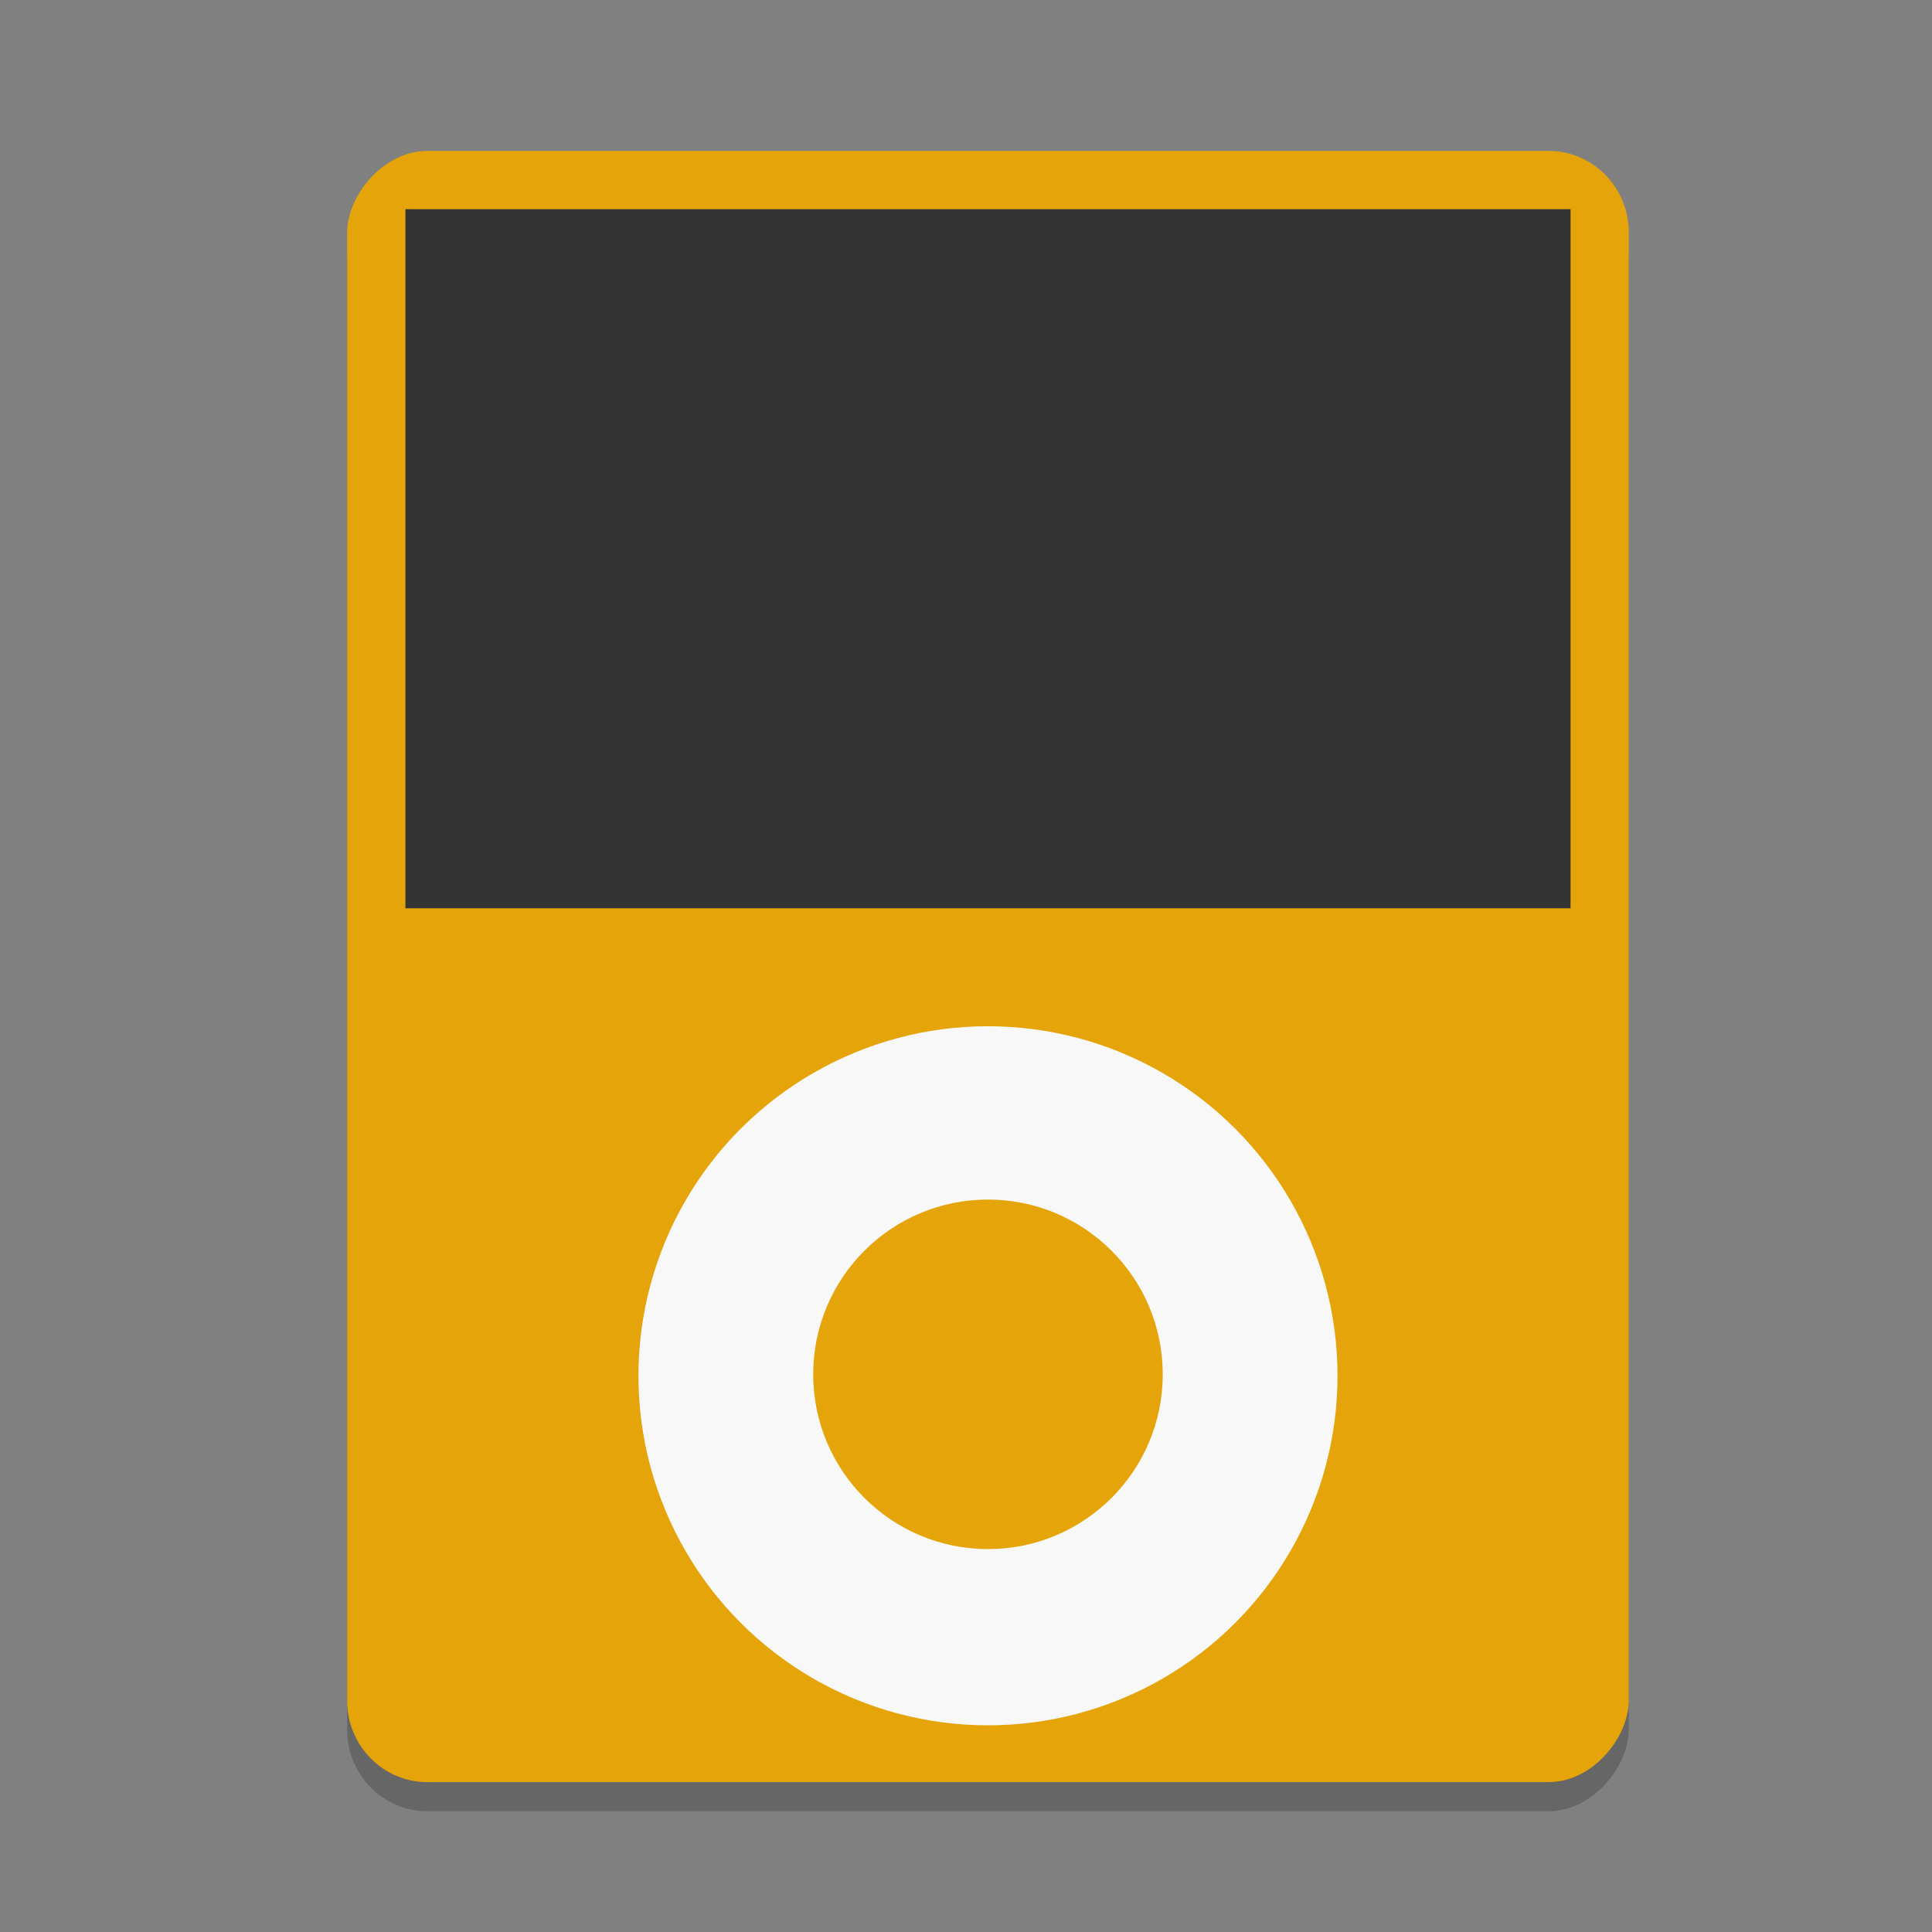 <svg height="128" width="128" xmlns="http://www.w3.org/2000/svg">
  <rect width="100%" height="100%" fill="#808080" stroke="none"/>
  <rect height="108.07" opacity=".2" rx="5.307" ry="5.404" transform="scale(-1 1)" width="84.912" x="-107.91" y="11.93"/>
  <rect fill="#e5a50a" height="108.07" rx="5.307" ry="5.404" transform="scale(-1 1)" width="84.912" x="-107.91" y="10"/>
  <path d="m26.86 13.86h77.193v46.316h-77.193z" fill="#333"/>
  <circle cx="65.456" cy="91.149" fill="#f8f8f8" r="23.158"/>
  <circle cx="65.456" cy="91.053" fill="#e5a50a" r="11.579"/>
</svg>
